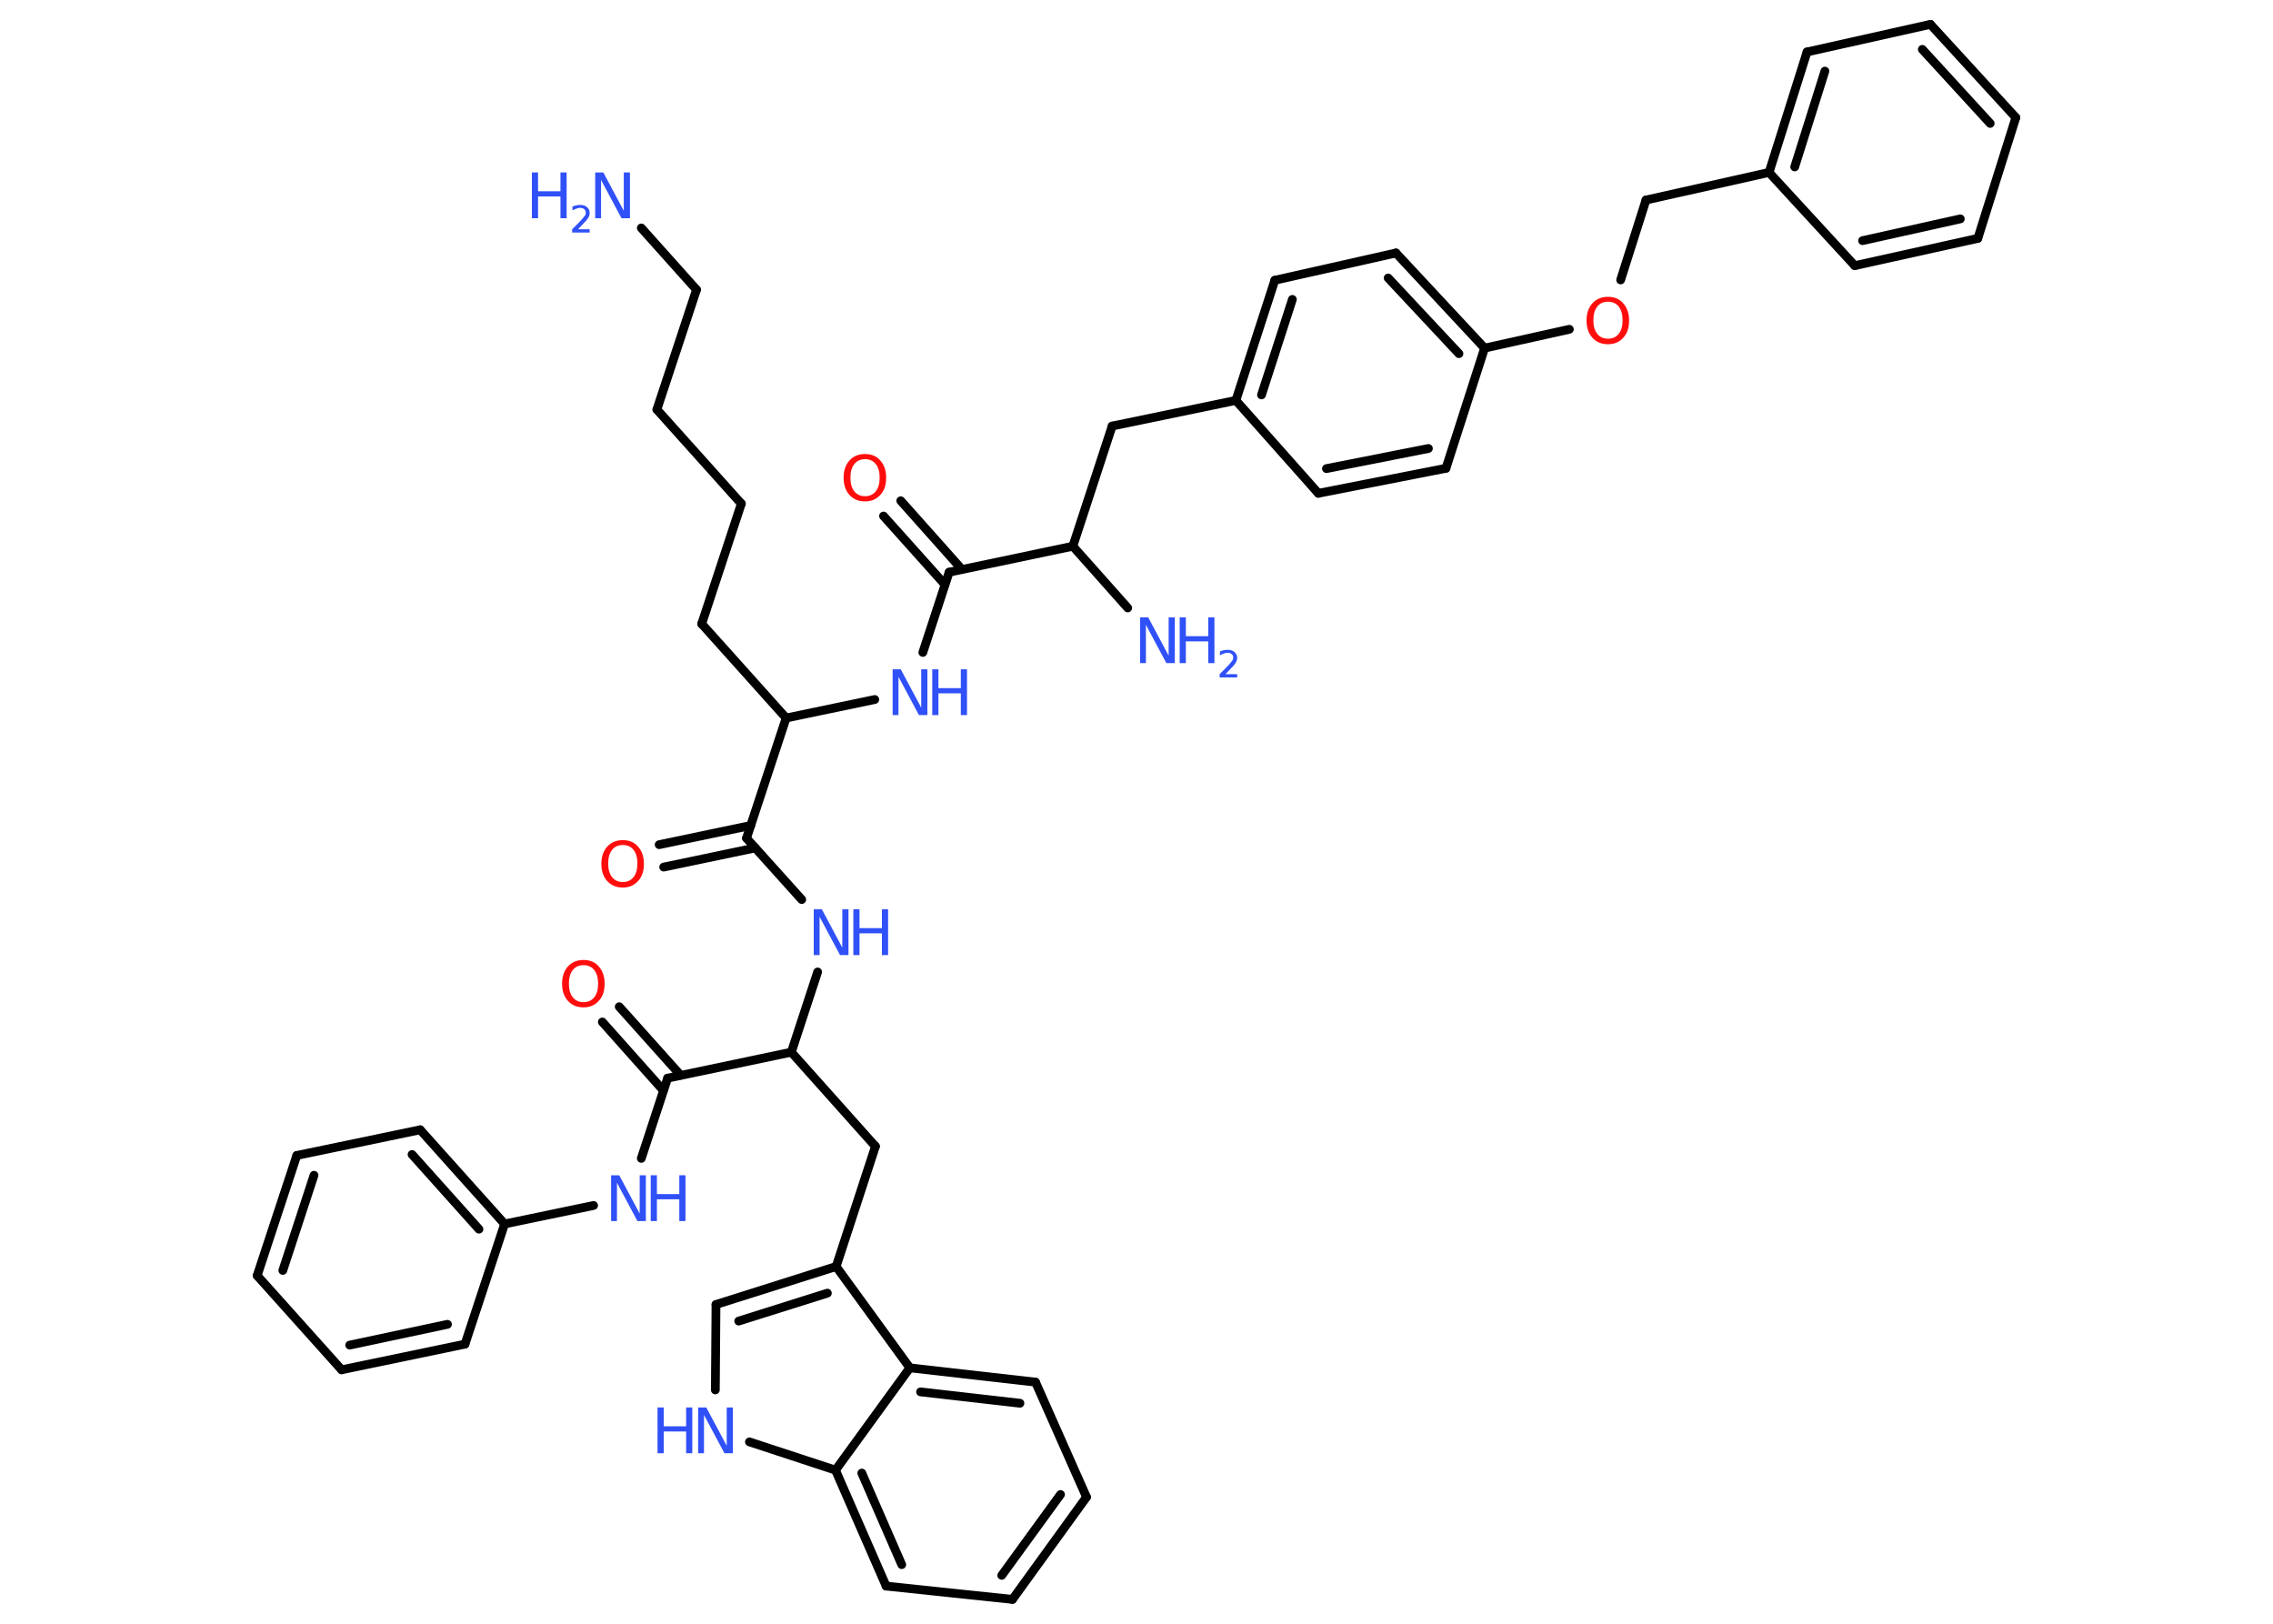 <?xml version='1.0' encoding='UTF-8'?>
<!DOCTYPE svg PUBLIC "-//W3C//DTD SVG 1.1//EN" "http://www.w3.org/Graphics/SVG/1.1/DTD/svg11.dtd">
<svg version='1.2' xmlns='http://www.w3.org/2000/svg' xmlns:xlink='http://www.w3.org/1999/xlink' width='70.0mm' height='50.0mm' viewBox='0 0 70.0 50.0'>
  <desc>Generated by the Chemistry Development Kit (http://github.com/cdk)</desc>
  <g stroke-linecap='round' stroke-linejoin='round' stroke='#000000' stroke-width='.27' fill='#3050F8'>
    <rect x='.0' y='.0' width='70.0' height='50.0' fill='#FFFFFF' stroke='none'/>
    <g id='mol1' class='mol'>
      <line id='mol1bnd1' class='bond' x1='19.75' y1='7.02' x2='21.45' y2='8.92'/>
      <line id='mol1bnd2' class='bond' x1='21.45' y1='8.92' x2='20.23' y2='12.61'/>
      <line id='mol1bnd3' class='bond' x1='20.23' y1='12.61' x2='22.83' y2='15.51'/>
      <line id='mol1bnd4' class='bond' x1='22.83' y1='15.51' x2='21.61' y2='19.21'/>
      <line id='mol1bnd5' class='bond' x1='21.61' y1='19.21' x2='24.21' y2='22.11'/>
      <line id='mol1bnd6' class='bond' x1='24.21' y1='22.11' x2='26.94' y2='21.54'/>
      <line id='mol1bnd7' class='bond' x1='28.42' y1='20.09' x2='29.23' y2='17.62'/>
      <g id='mol1bnd8' class='bond'>
        <line x1='29.1' y1='18.0' x2='27.21' y2='15.89'/>
        <line x1='29.62' y1='17.53' x2='27.74' y2='15.42'/>
      </g>
      <line id='mol1bnd9' class='bond' x1='29.23' y1='17.62' x2='33.04' y2='16.82'/>
      <line id='mol1bnd10' class='bond' x1='33.04' y1='16.82' x2='34.73' y2='18.72'/>
      <line id='mol1bnd11' class='bond' x1='33.04' y1='16.82' x2='34.25' y2='13.12'/>
      <line id='mol1bnd12' class='bond' x1='34.25' y1='13.12' x2='38.06' y2='12.33'/>
      <g id='mol1bnd13' class='bond'>
        <line x1='39.26' y1='8.63' x2='38.06' y2='12.33'/>
        <line x1='39.8' y1='9.22' x2='38.85' y2='12.16'/>
      </g>
      <line id='mol1bnd14' class='bond' x1='39.26' y1='8.63' x2='42.99' y2='7.79'/>
      <g id='mol1bnd15' class='bond'>
        <line x1='45.72' y1='10.72' x2='42.99' y2='7.79'/>
        <line x1='44.93' y1='10.89' x2='42.75' y2='8.56'/>
      </g>
      <line id='mol1bnd16' class='bond' x1='45.72' y1='10.72' x2='48.33' y2='10.14'/>
      <line id='mol1bnd17' class='bond' x1='49.91' y1='8.62' x2='50.69' y2='6.16'/>
      <line id='mol1bnd18' class='bond' x1='50.69' y1='6.16' x2='54.48' y2='5.31'/>
      <g id='mol1bnd19' class='bond'>
        <line x1='55.65' y1='1.6' x2='54.48' y2='5.31'/>
        <line x1='56.2' y1='2.19' x2='55.27' y2='5.14'/>
      </g>
      <line id='mol1bnd20' class='bond' x1='55.65' y1='1.6' x2='59.45' y2='.75'/>
      <g id='mol1bnd21' class='bond'>
        <line x1='62.08' y1='3.62' x2='59.45' y2='.75'/>
        <line x1='61.29' y1='3.8' x2='59.2' y2='1.52'/>
      </g>
      <line id='mol1bnd22' class='bond' x1='62.08' y1='3.62' x2='60.91' y2='7.34'/>
      <g id='mol1bnd23' class='bond'>
        <line x1='57.12' y1='8.18' x2='60.91' y2='7.34'/>
        <line x1='57.36' y1='7.41' x2='60.37' y2='6.74'/>
      </g>
      <line id='mol1bnd24' class='bond' x1='54.48' y1='5.31' x2='57.12' y2='8.18'/>
      <line id='mol1bnd25' class='bond' x1='45.72' y1='10.72' x2='44.53' y2='14.42'/>
      <g id='mol1bnd26' class='bond'>
        <line x1='40.6' y1='15.19' x2='44.53' y2='14.42'/>
        <line x1='40.85' y1='14.43' x2='43.99' y2='13.81'/>
      </g>
      <line id='mol1bnd27' class='bond' x1='38.06' y1='12.33' x2='40.6' y2='15.19'/>
      <line id='mol1bnd28' class='bond' x1='24.21' y1='22.11' x2='22.99' y2='25.81'/>
      <g id='mol1bnd29' class='bond'>
        <line x1='23.26' y1='26.11' x2='20.44' y2='26.7'/>
        <line x1='23.12' y1='25.42' x2='20.3' y2='26.01'/>
      </g>
      <line id='mol1bnd30' class='bond' x1='22.99' y1='25.81' x2='24.69' y2='27.7'/>
      <line id='mol1bnd31' class='bond' x1='25.18' y1='29.93' x2='24.37' y2='32.4'/>
      <line id='mol1bnd32' class='bond' x1='24.37' y1='32.4' x2='26.96' y2='35.3'/>
      <line id='mol1bnd33' class='bond' x1='26.96' y1='35.3' x2='25.75' y2='39.0'/>
      <g id='mol1bnd34' class='bond'>
        <line x1='25.75' y1='39.0' x2='22.05' y2='40.17'/>
        <line x1='25.48' y1='39.82' x2='22.75' y2='40.68'/>
      </g>
      <line id='mol1bnd35' class='bond' x1='22.05' y1='40.17' x2='22.03' y2='42.8'/>
      <line id='mol1bnd36' class='bond' x1='23.08' y1='44.4' x2='25.73' y2='45.27'/>
      <g id='mol1bnd37' class='bond'>
        <line x1='25.73' y1='45.27' x2='27.29' y2='48.84'/>
        <line x1='26.54' y1='45.36' x2='27.77' y2='48.18'/>
      </g>
      <line id='mol1bnd38' class='bond' x1='27.29' y1='48.84' x2='31.18' y2='49.25'/>
      <g id='mol1bnd39' class='bond'>
        <line x1='31.18' y1='49.25' x2='33.46' y2='46.1'/>
        <line x1='30.85' y1='48.51' x2='32.66' y2='46.02'/>
      </g>
      <line id='mol1bnd40' class='bond' x1='33.46' y1='46.1' x2='31.89' y2='42.56'/>
      <g id='mol1bnd41' class='bond'>
        <line x1='31.89' y1='42.56' x2='28.02' y2='42.12'/>
        <line x1='31.41' y1='43.21' x2='28.35' y2='42.86'/>
      </g>
      <line id='mol1bnd42' class='bond' x1='25.75' y1='39.0' x2='28.02' y2='42.12'/>
      <line id='mol1bnd43' class='bond' x1='25.73' y1='45.27' x2='28.02' y2='42.12'/>
      <line id='mol1bnd44' class='bond' x1='24.37' y1='32.4' x2='20.56' y2='33.2'/>
      <g id='mol1bnd45' class='bond'>
        <line x1='20.43' y1='33.58' x2='18.55' y2='31.47'/>
        <line x1='20.96' y1='33.11' x2='19.07' y2='31.0'/>
      </g>
      <line id='mol1bnd46' class='bond' x1='20.56' y1='33.2' x2='19.75' y2='35.67'/>
      <line id='mol1bnd47' class='bond' x1='18.28' y1='37.12' x2='15.54' y2='37.69'/>
      <g id='mol1bnd48' class='bond'>
        <line x1='15.54' y1='37.69' x2='12.94' y2='34.79'/>
        <line x1='14.75' y1='37.85' x2='12.69' y2='35.55'/>
      </g>
      <line id='mol1bnd49' class='bond' x1='12.94' y1='34.79' x2='9.14' y2='35.58'/>
      <g id='mol1bnd50' class='bond'>
        <line x1='9.14' y1='35.58' x2='7.92' y2='39.28'/>
        <line x1='9.67' y1='36.19' x2='8.71' y2='39.12'/>
      </g>
      <line id='mol1bnd51' class='bond' x1='7.92' y1='39.28' x2='10.52' y2='42.18'/>
      <g id='mol1bnd52' class='bond'>
        <line x1='10.52' y1='42.18' x2='14.32' y2='41.39'/>
        <line x1='10.77' y1='41.42' x2='13.78' y2='40.78'/>
      </g>
      <line id='mol1bnd53' class='bond' x1='15.54' y1='37.69' x2='14.32' y2='41.39'/>
      <g id='mol1atm1' class='atom'>
        <path d='M18.32 5.31h.26l.63 1.18v-1.18h.19v1.41h-.26l-.63 -1.18v1.18h-.18v-1.41z' stroke='none'/>
        <path d='M16.38 5.31h.19v.58h.69v-.58h.19v1.41h-.19v-.67h-.69v.67h-.19v-1.41z' stroke='none'/>
        <path d='M17.76 7.06h.4v.1h-.54v-.1q.07 -.07 .18 -.18q.11 -.11 .14 -.15q.05 -.06 .08 -.1q.02 -.04 .02 -.08q.0 -.07 -.05 -.11q-.05 -.04 -.12 -.04q-.05 .0 -.11 .02q-.06 .02 -.13 .06v-.12q.07 -.03 .13 -.04q.06 -.01 .11 -.01q.13 .0 .21 .07q.08 .07 .08 .18q.0 .05 -.02 .1q-.02 .05 -.07 .11q-.01 .02 -.09 .1q-.08 .08 -.21 .22z' stroke='none'/>
      </g>
      <g id='mol1atm7' class='atom'>
        <path d='M27.48 20.61h.26l.63 1.18v-1.18h.19v1.41h-.26l-.63 -1.18v1.18h-.18v-1.41z' stroke='none'/>
        <path d='M28.71 20.61h.19v.58h.69v-.58h.19v1.41h-.19v-.67h-.69v.67h-.19v-1.41z' stroke='none'/>
      </g>
      <path id='mol1atm9' class='atom' d='M26.64 14.14q-.21 .0 -.33 .15q-.12 .15 -.12 .42q.0 .27 .12 .42q.12 .15 .33 .15q.21 .0 .33 -.15q.12 -.15 .12 -.42q.0 -.27 -.12 -.42q-.12 -.15 -.33 -.15zM26.64 13.98q.3 .0 .47 .2q.18 .2 .18 .53q.0 .34 -.18 .53q-.18 .2 -.47 .2q-.3 .0 -.48 -.2q-.18 -.2 -.18 -.53q.0 -.33 .18 -.53q.18 -.2 .48 -.2z' stroke='none' fill='#FF0D0D'/>
      <g id='mol1atm11' class='atom'>
        <path d='M35.1 19.01h.26l.63 1.18v-1.18h.19v1.41h-.26l-.63 -1.18v1.18h-.18v-1.41z' stroke='none'/>
        <path d='M36.33 19.01h.19v.58h.69v-.58h.19v1.41h-.19v-.67h-.69v.67h-.19v-1.41z' stroke='none'/>
        <path d='M37.7 20.76h.4v.1h-.54v-.1q.07 -.07 .18 -.18q.11 -.11 .14 -.15q.05 -.06 .08 -.1q.02 -.04 .02 -.08q.0 -.07 -.05 -.11q-.05 -.04 -.12 -.04q-.05 .0 -.11 .02q-.06 .02 -.13 .06v-.12q.07 -.03 .13 -.04q.06 -.01 .11 -.01q.13 .0 .21 .07q.08 .07 .08 .18q.0 .05 -.02 .1q-.02 .05 -.07 .11q-.01 .02 -.09 .1q-.08 .08 -.21 .22z' stroke='none'/>
      </g>
      <path id='mol1atm17' class='atom' d='M49.52 9.29q-.21 .0 -.33 .15q-.12 .15 -.12 .42q.0 .27 .12 .42q.12 .15 .33 .15q.21 .0 .33 -.15q.12 -.15 .12 -.42q.0 -.27 -.12 -.42q-.12 -.15 -.33 -.15zM49.52 9.14q.3 .0 .47 .2q.18 .2 .18 .53q.0 .34 -.18 .53q-.18 .2 -.47 .2q-.3 .0 -.48 -.2q-.18 -.2 -.18 -.53q.0 -.33 .18 -.53q.18 -.2 .48 -.2z' stroke='none' fill='#FF0D0D'/>
      <path id='mol1atm28' class='atom' d='M19.18 26.02q-.21 .0 -.33 .15q-.12 .15 -.12 .42q.0 .27 .12 .42q.12 .15 .33 .15q.21 .0 .33 -.15q.12 -.15 .12 -.42q.0 -.27 -.12 -.42q-.12 -.15 -.33 -.15zM19.18 25.87q.3 .0 .47 .2q.18 .2 .18 .53q.0 .34 -.18 .53q-.18 .2 -.47 .2q-.3 .0 -.48 -.2q-.18 -.2 -.18 -.53q.0 -.33 .18 -.53q.18 -.2 .48 -.2z' stroke='none' fill='#FF0D0D'/>
      <g id='mol1atm29' class='atom'>
        <path d='M25.05 28.0h.26l.63 1.18v-1.18h.19v1.41h-.26l-.63 -1.18v1.18h-.18v-1.41z' stroke='none'/>
        <path d='M26.28 28.0h.19v.58h.69v-.58h.19v1.41h-.19v-.67h-.69v.67h-.19v-1.41z' stroke='none'/>
      </g>
      <g id='mol1atm34' class='atom'>
        <path d='M21.49 43.34h.26l.63 1.18v-1.18h.19v1.41h-.26l-.63 -1.18v1.18h-.18v-1.41z' stroke='none'/>
        <path d='M20.25 43.34h.19v.58h.69v-.58h.19v1.41h-.19v-.67h-.69v.67h-.19v-1.41z' stroke='none'/>
      </g>
      <path id='mol1atm42' class='atom' d='M17.97 29.72q-.21 .0 -.33 .15q-.12 .15 -.12 .42q.0 .27 .12 .42q.12 .15 .33 .15q.21 .0 .33 -.15q.12 -.15 .12 -.42q.0 -.27 -.12 -.42q-.12 -.15 -.33 -.15zM17.97 29.56q.3 .0 .47 .2q.18 .2 .18 .53q.0 .34 -.18 .53q-.18 .2 -.47 .2q-.3 .0 -.48 -.2q-.18 -.2 -.18 -.53q.0 -.33 .18 -.53q.18 -.2 .48 -.2z' stroke='none' fill='#FF0D0D'/>
      <g id='mol1atm43' class='atom'>
        <path d='M18.81 36.19h.26l.63 1.18v-1.18h.19v1.41h-.26l-.63 -1.18v1.18h-.18v-1.41z' stroke='none'/>
        <path d='M20.04 36.19h.19v.58h.69v-.58h.19v1.41h-.19v-.67h-.69v.67h-.19v-1.41z' stroke='none'/>
      </g>
    </g>
  </g>
</svg>
